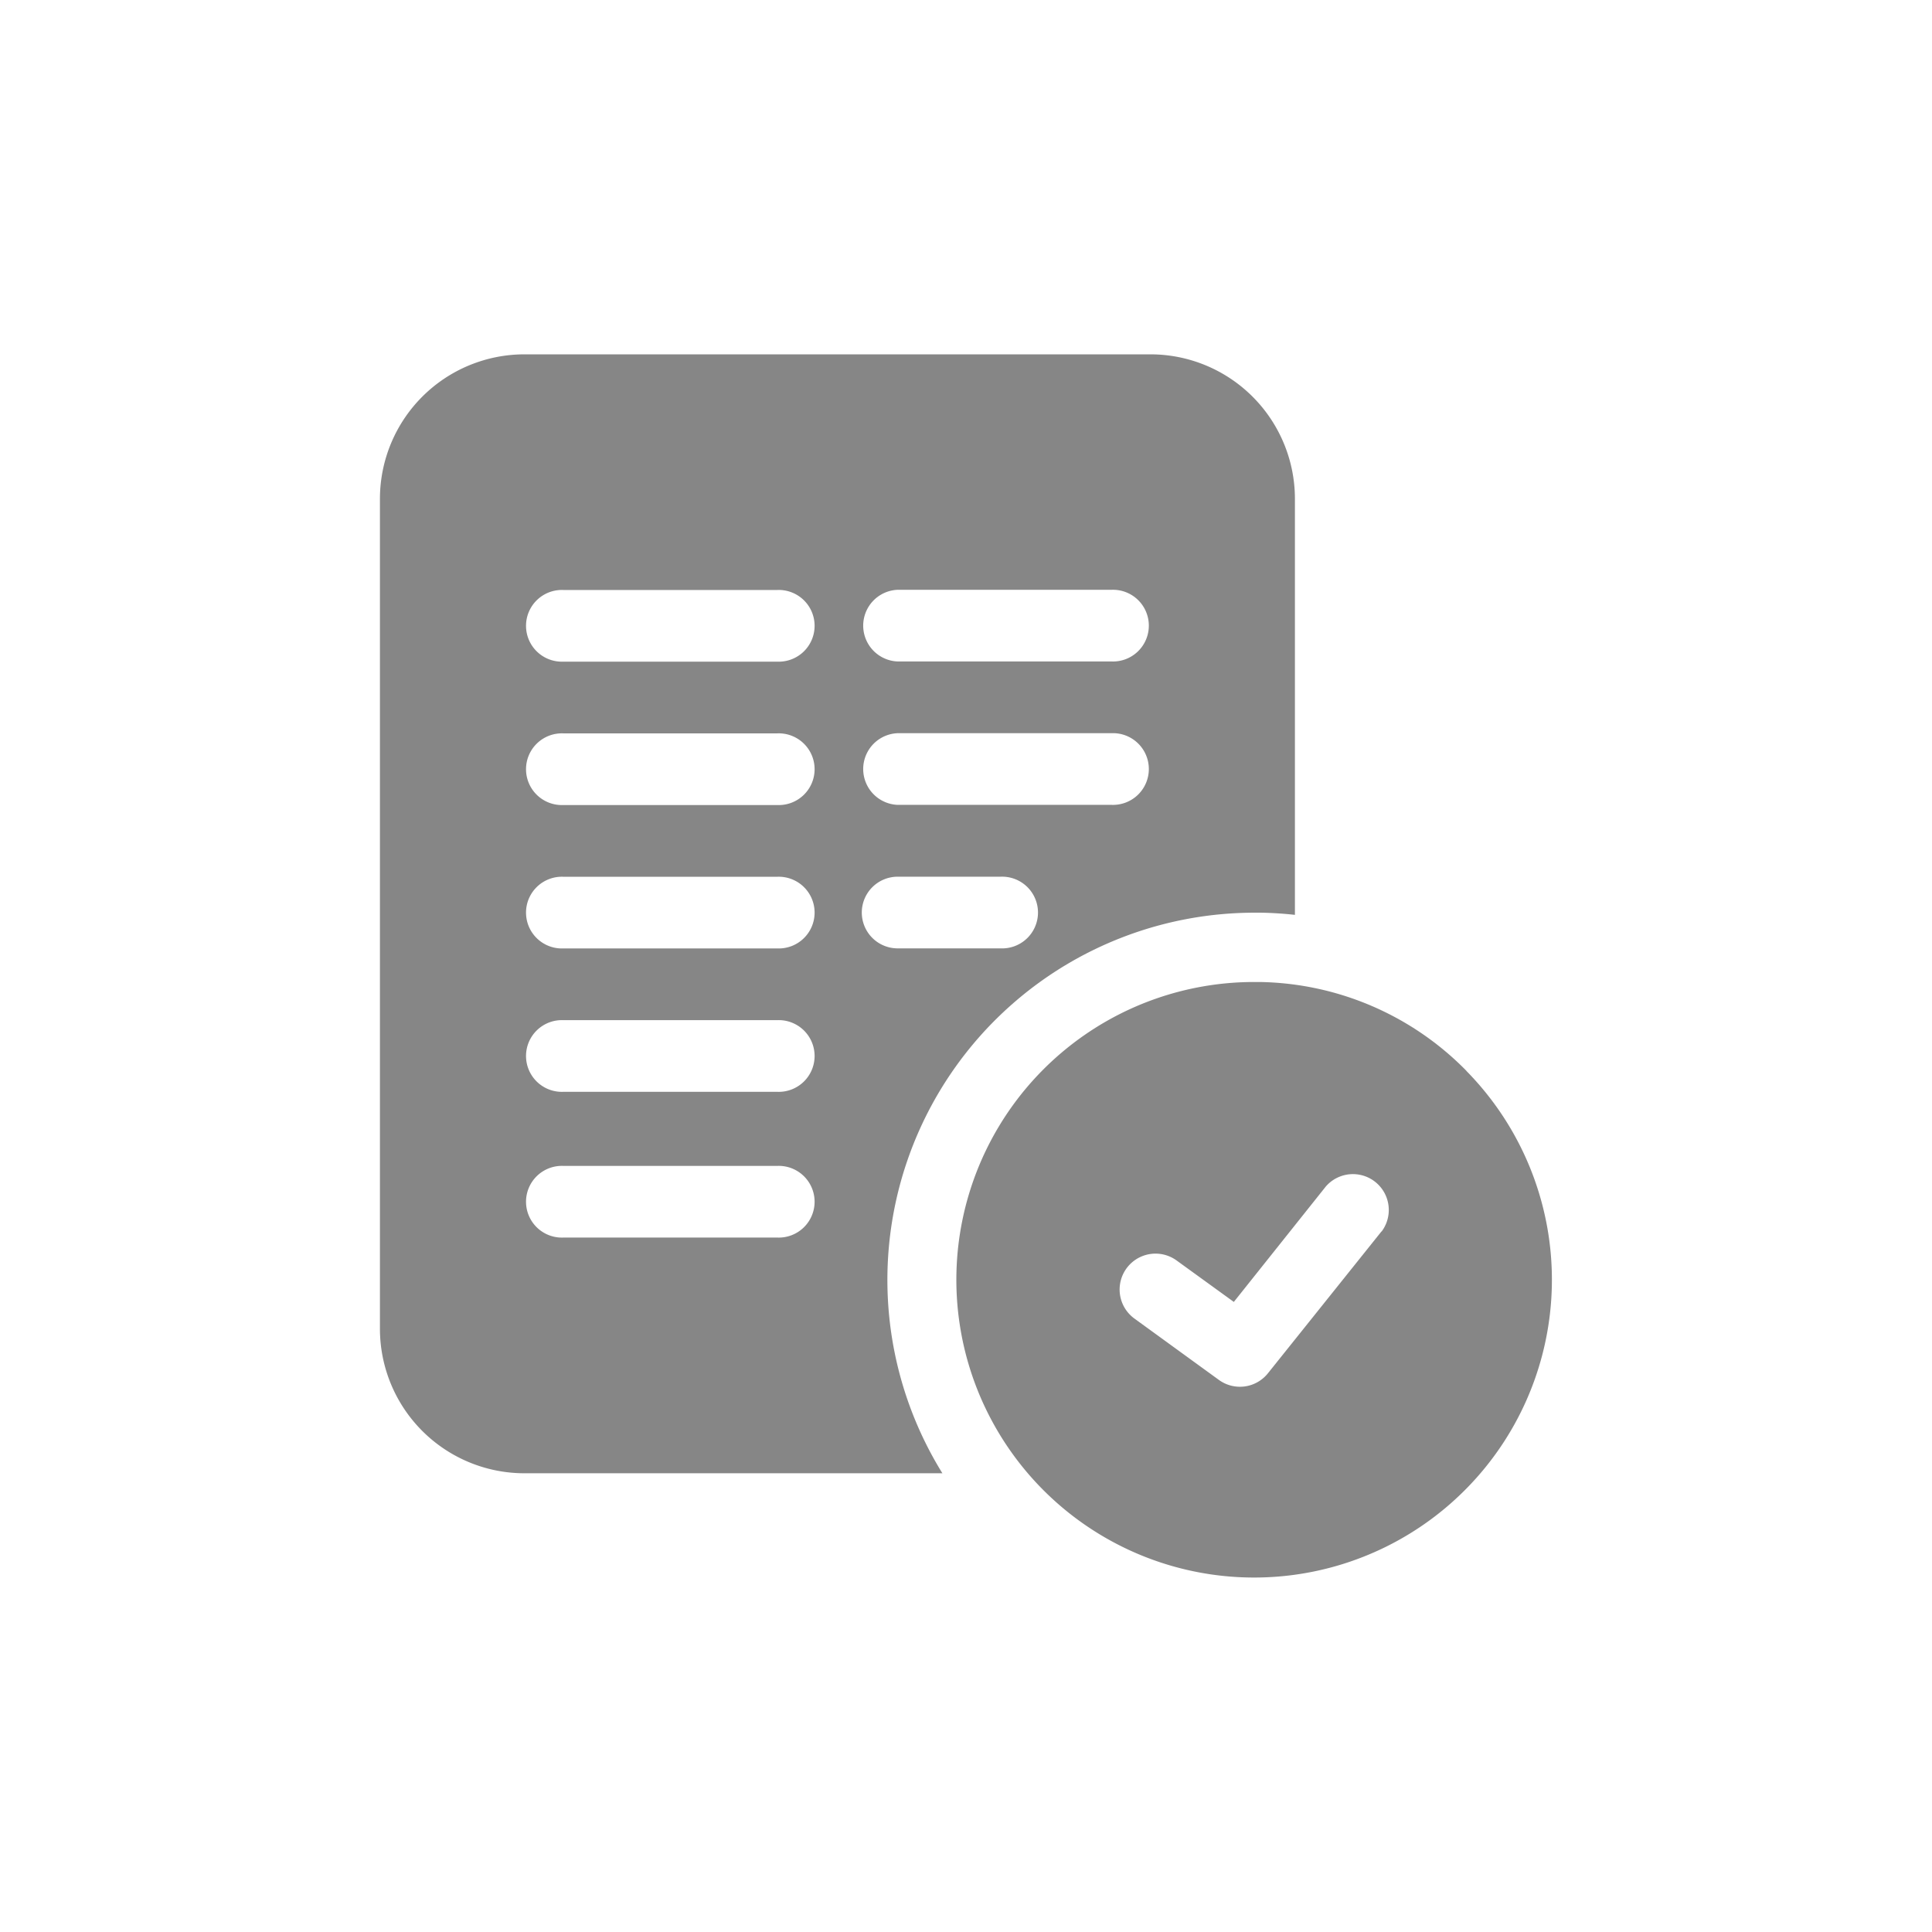 <svg xmlns="http://www.w3.org/2000/svg" xmlns:xlink="http://www.w3.org/1999/xlink" width="32" height="32" viewBox="0 0 32 32"><defs><style>.a{fill:#d6d6d6;}.b{clip-path:url(#a);}.c{fill:#868686;}</style><clipPath id="a"><rect class="a" width="32" height="32" rx="5" transform="translate(131 212)"/></clipPath></defs><g transform="translate(-131 -212)"><g class="b"><g transform="translate(137.293 217.869)"><path class="c" d="M14.483,9.248h.11q.284.005.562.036V2.391A2.394,2.394,0,0,0,12.764,0H2.391A2.394,2.394,0,0,0,0,2.391V16.142a2.394,2.394,0,0,0,2.391,2.391H9.316a6.083,6.083,0,0,1,5.167-9.285ZM8.574,3.9h3.543a.594.594,0,1,1,0,1.187H8.574a.594.594,0,0,1,0-1.187Zm0,2.375h3.543a.594.594,0,1,1,0,1.187H8.574a.594.594,0,0,1,0-1.187ZM6.581,14.629H3.038a.594.594,0,1,1,0-1.187H6.581a.594.594,0,1,1,0,1.187Zm0-2.414H3.038a.594.594,0,1,1,0-1.187H6.581a.594.594,0,1,1,0,1.187Zm0-2.375H3.038a.594.594,0,1,1,0-1.187H6.581a.594.594,0,1,1,0,1.187Zm0-2.375H3.038a.594.594,0,1,1,0-1.187H6.581a.594.594,0,1,1,0,1.187Zm0-2.375H3.038a.594.594,0,1,1,0-1.187H6.581a.594.594,0,1,1,0,1.187Zm1.4,4.156a.594.594,0,0,1,.594-.594h1.706a.594.594,0,1,1,0,1.187H8.574A.594.594,0,0,1,7.981,9.247Zm0,0"/><path class="c" d="M23.532,17.892a4.9,4.9,0,0,0-3.427-1.474h-.089a4.932,4.932,0,1,0,3.515,1.475Zm-1.409,2.657L20.241,22.9a.593.593,0,0,1-.811.109l-1.4-1.017a.594.594,0,0,1,.7-.961l.947.686L21.2,19.806a.594.594,0,0,1,.926.743Zm0,0" transform="translate(-5.534 -6.022)"/></g></g></g></svg>